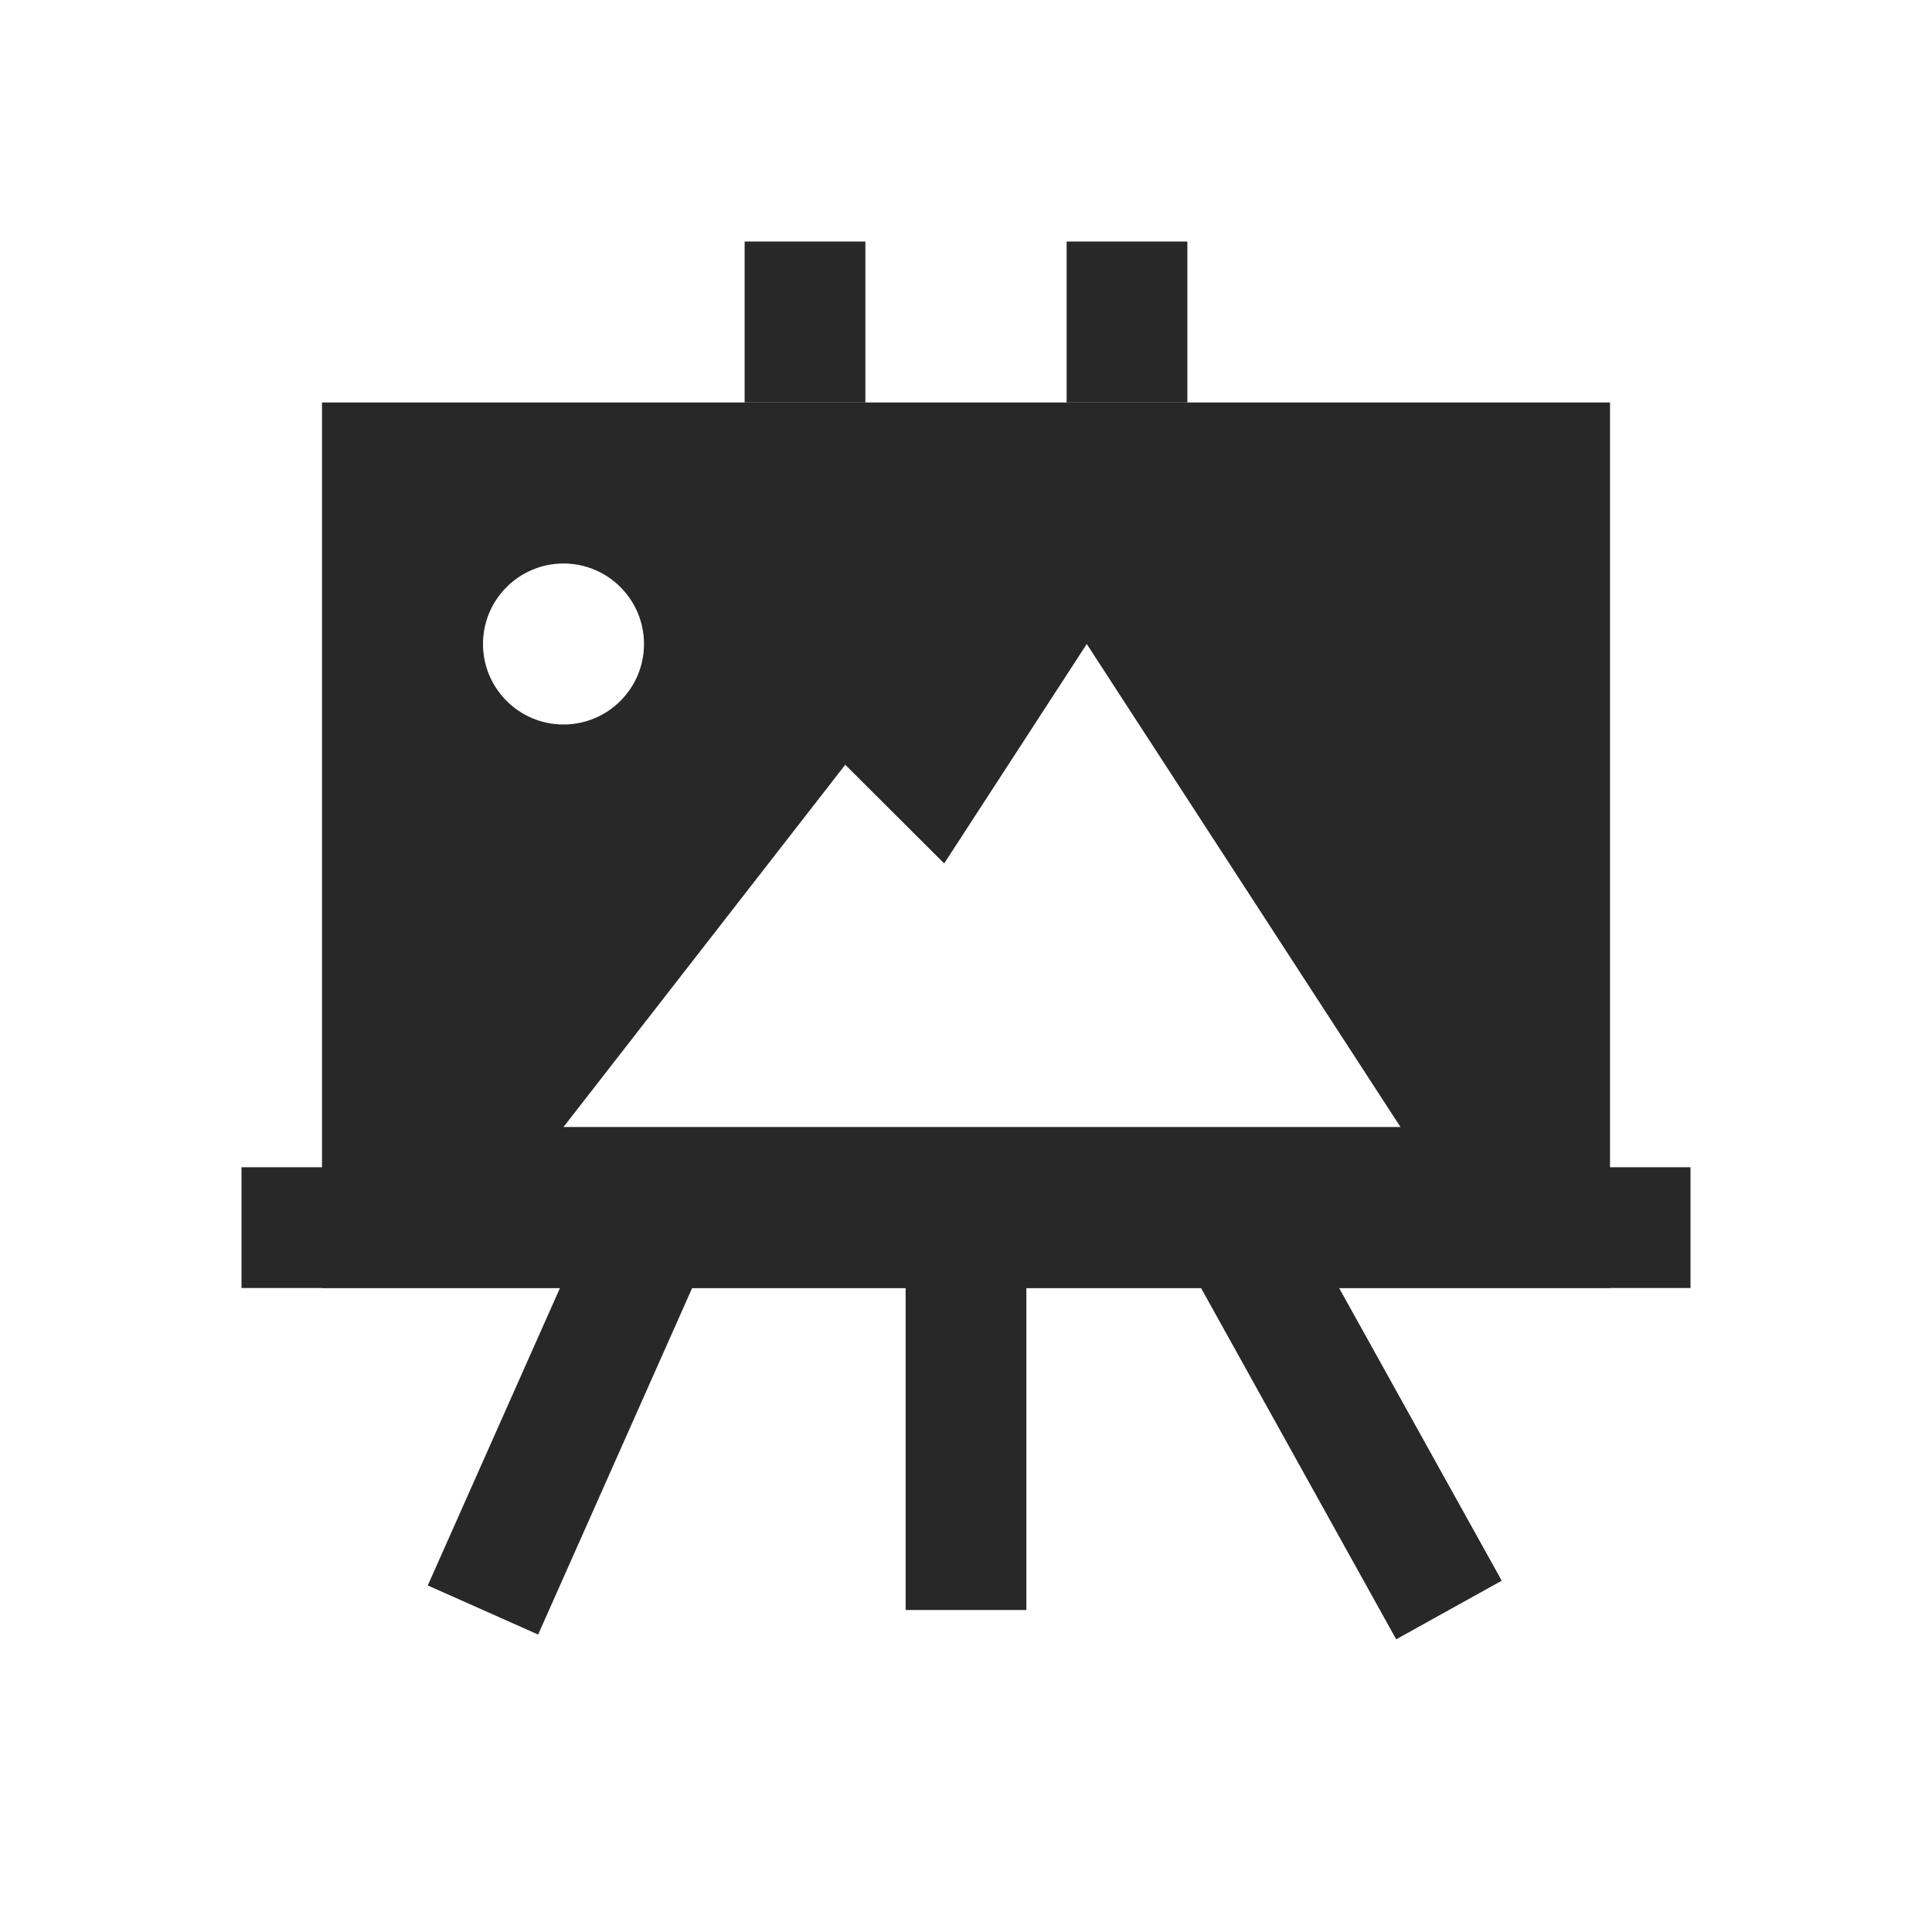 <svg width="24" height="24" viewBox="0 0 24 24" fill="none" xmlns="http://www.w3.org/2000/svg">
<path d="M3 14.5H21V16H3V14.5Z" fill="#282828"/>
<path fill-rule="evenodd" clip-rule="evenodd" d="M10.75 3V5H9.25V3H10.75ZM13.25 5V3H14.75V5H13.25ZM17.344 20.364L14.844 15.864L16.155 15.136L18.655 19.636L17.344 20.364ZM5.314 19.695L7.314 15.195L8.685 15.805L6.685 20.305L5.314 19.695ZM11.25 20V15.5H12.75V20H11.25Z" fill="#282828"/>
<path fill-rule="evenodd" clip-rule="evenodd" d="M4 5V16H20V5H4ZM11.5 14H17.397L13.5 8L11.729 10.726L10.5 9.5L7 14H9.603H11.5ZM7 9C7.552 9 8 8.552 8 8C8 7.448 7.552 7 7 7C6.448 7 6 7.448 6 8C6 8.552 6.448 9 7 9Z" fill="#282828"/>
</svg>
